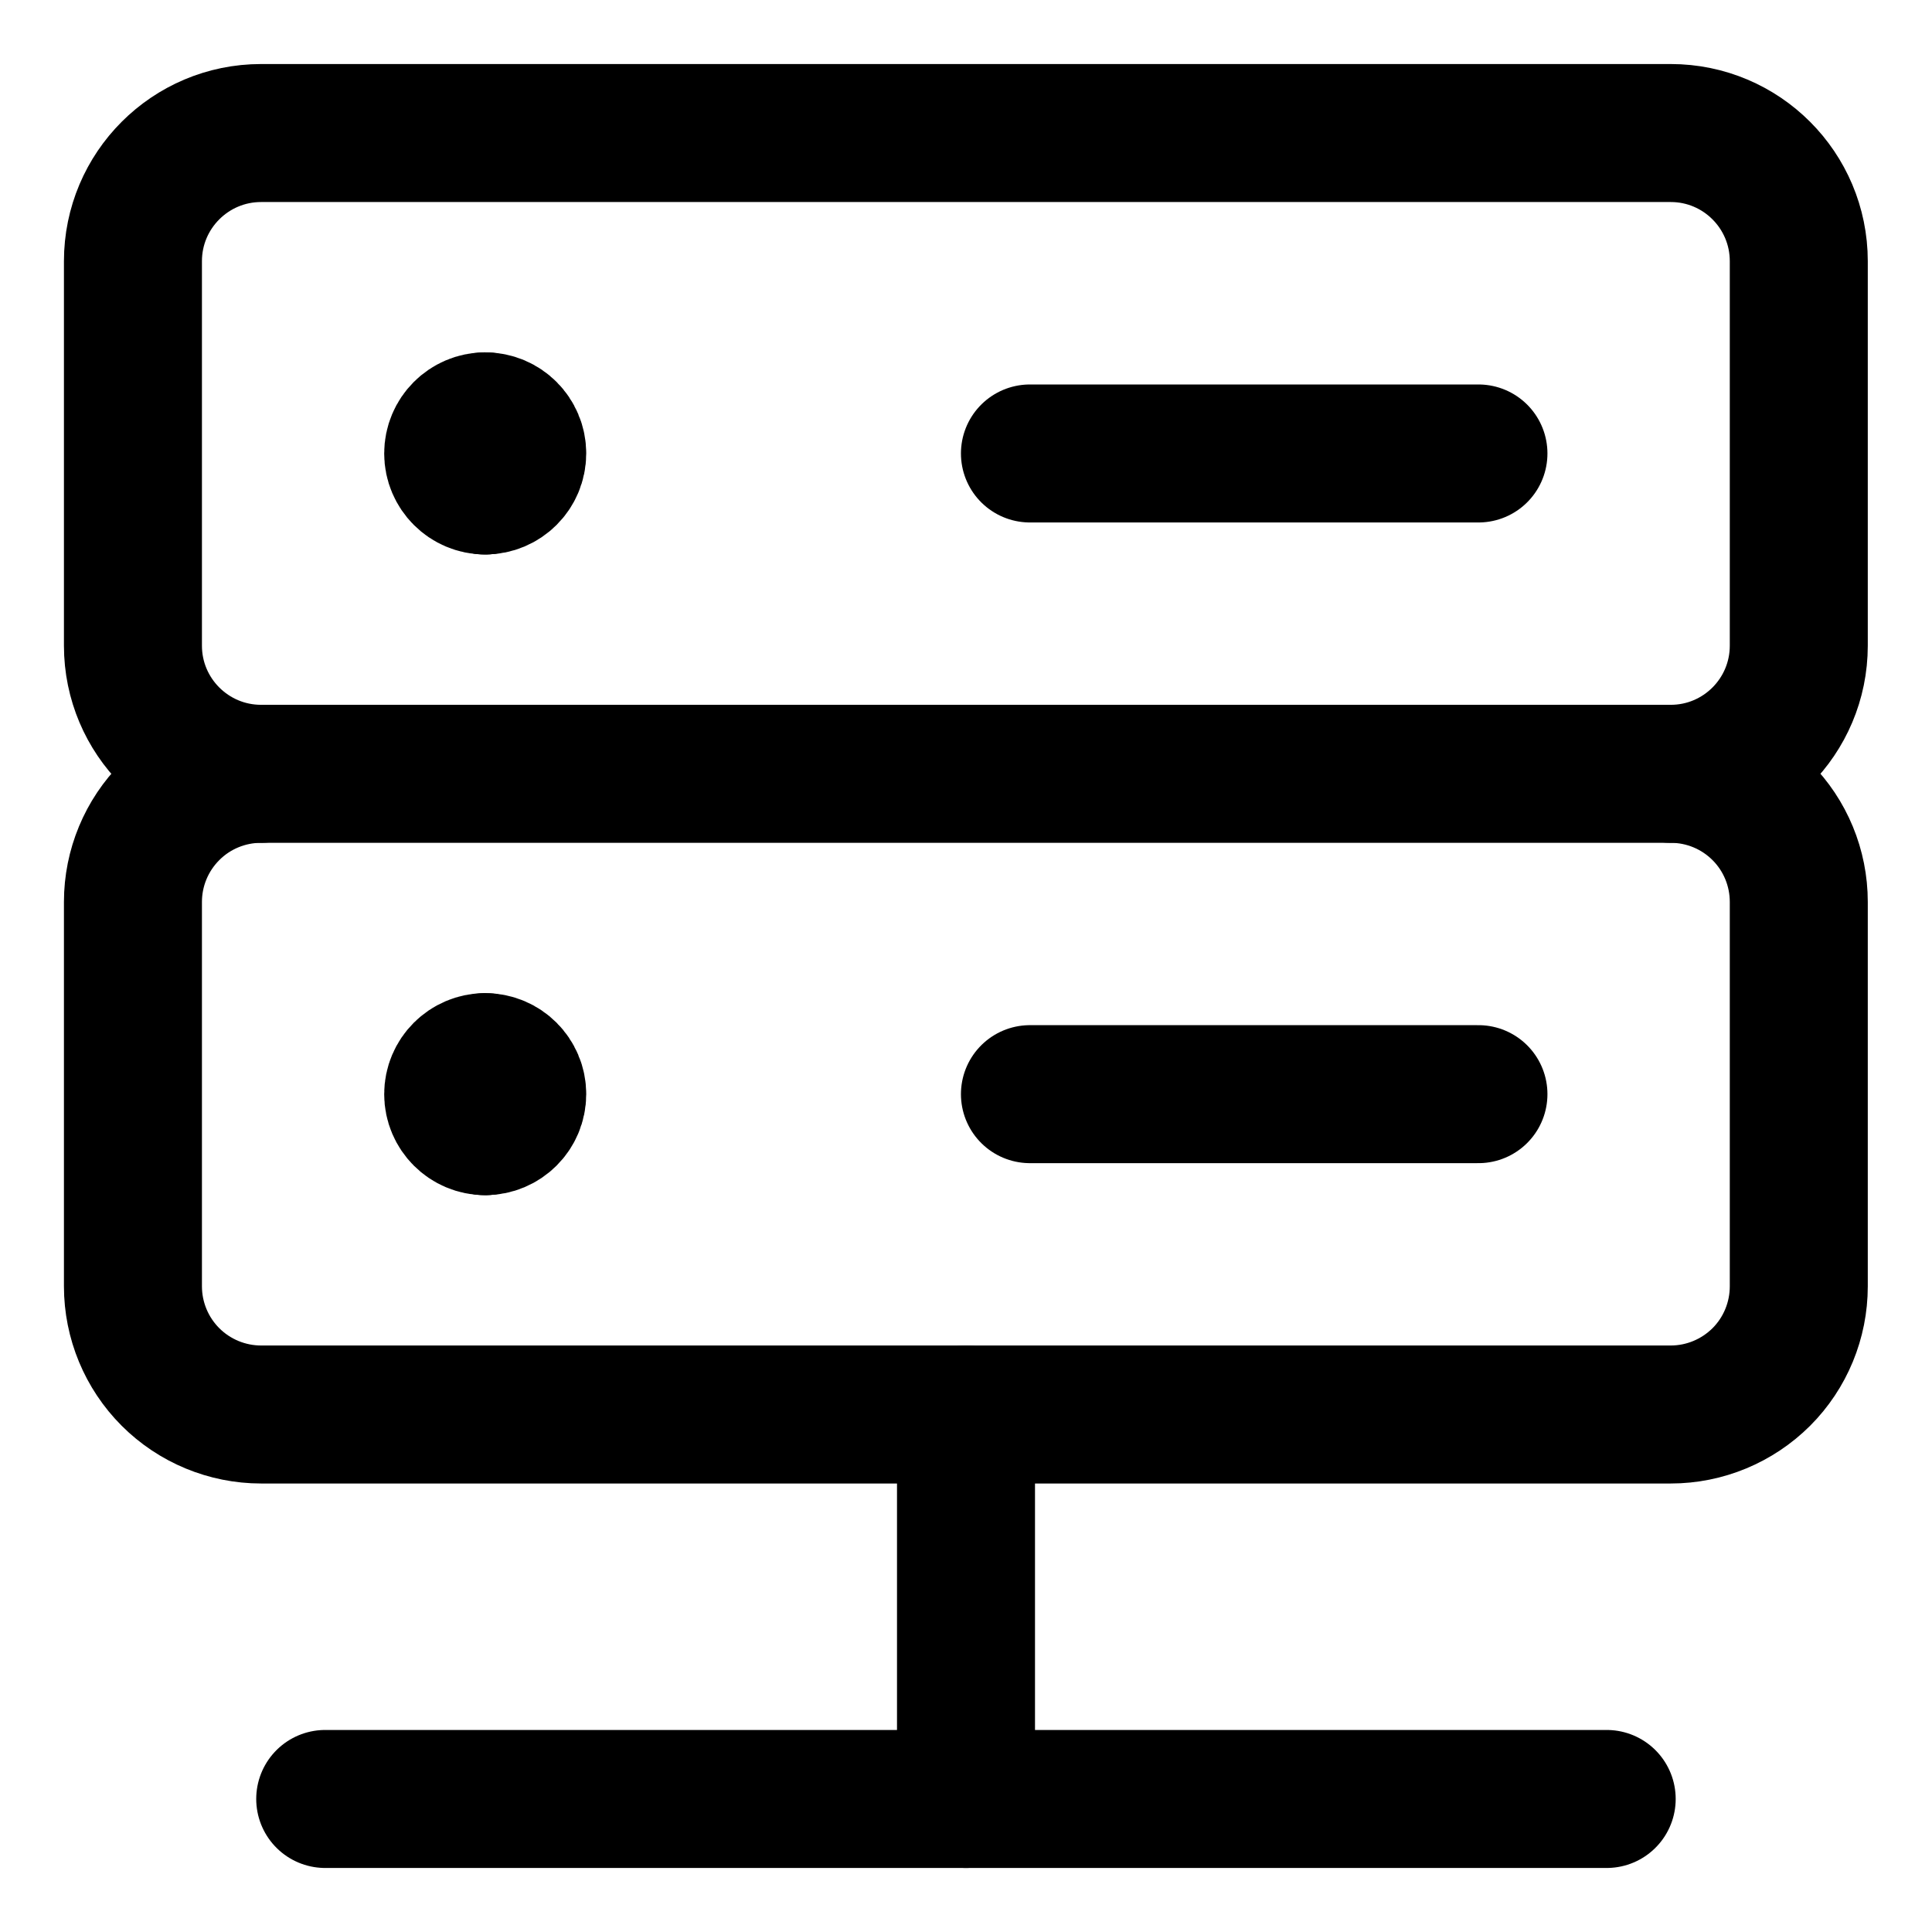 <svg width="21" height="21" viewBox="0 0 21 21" fill="none" xmlns="http://www.w3.org/2000/svg">
<g clip-path="url(#clip0_146_401611)">
<path d="M18.16 1.446H2.838C2.069 1.446 1.445 2.07 1.445 2.839V7.018C1.445 7.787 2.069 8.411 2.838 8.411H18.16C18.929 8.411 19.552 7.787 19.552 7.018V2.839C19.552 2.07 18.929 1.446 18.16 1.446Z" stroke="black" stroke-width="1.5" stroke-linecap="round" stroke-linejoin="round"/>
<path d="M11.195 4.929H16.07" stroke="black" stroke-width="1.5" stroke-linecap="round" stroke-linejoin="round"/>
<path d="M2.838 8.411C2.469 8.411 2.114 8.557 1.853 8.819C1.592 9.08 1.445 9.434 1.445 9.803V13.982C1.445 14.351 1.592 14.706 1.853 14.967C2.114 15.228 2.469 15.375 2.838 15.375H18.16C18.529 15.375 18.883 15.228 19.145 14.967C19.406 14.706 19.552 14.351 19.552 13.982V9.803C19.552 9.434 19.406 9.08 19.145 8.819C18.883 8.557 18.529 8.411 18.16 8.411" stroke="black" stroke-width="1.5" stroke-linecap="round" stroke-linejoin="round"/>
<path d="M5.274 12.241C5.082 12.241 4.926 12.085 4.926 11.893C4.926 11.701 5.082 11.545 5.274 11.545" stroke="black" stroke-width="1.5" stroke-linecap="round" stroke-linejoin="round"/>
<path d="M5.273 12.241C5.466 12.241 5.622 12.085 5.622 11.893C5.622 11.701 5.466 11.545 5.273 11.545" stroke="black" stroke-width="1.5" stroke-linecap="round" stroke-linejoin="round"/>
<path d="M5.274 5.277C5.082 5.277 4.926 5.121 4.926 4.929C4.926 4.736 5.082 4.58 5.274 4.58" stroke="black" stroke-width="1.5" stroke-linecap="round" stroke-linejoin="round"/>
<path d="M5.273 5.277C5.466 5.277 5.622 5.121 5.622 4.929C5.622 4.736 5.466 4.58 5.273 4.58" stroke="black" stroke-width="1.5" stroke-linecap="round" stroke-linejoin="round"/>
<path d="M11.195 11.893H16.07" stroke="black" stroke-width="1.5" stroke-linecap="round" stroke-linejoin="round"/>
<path d="M10.5 15.375V19.554" stroke="black" stroke-width="1.5" stroke-linecap="round" stroke-linejoin="round"/>
<path d="M3.535 19.554H17.464" stroke="black" stroke-width="1.5" stroke-linecap="round" stroke-linejoin="round"/>
</g>
<defs>
<clipPath id="clip0_146_401611">
<rect width="21" height="21" fill="white"/>
</clipPath>
</defs>
</svg>
